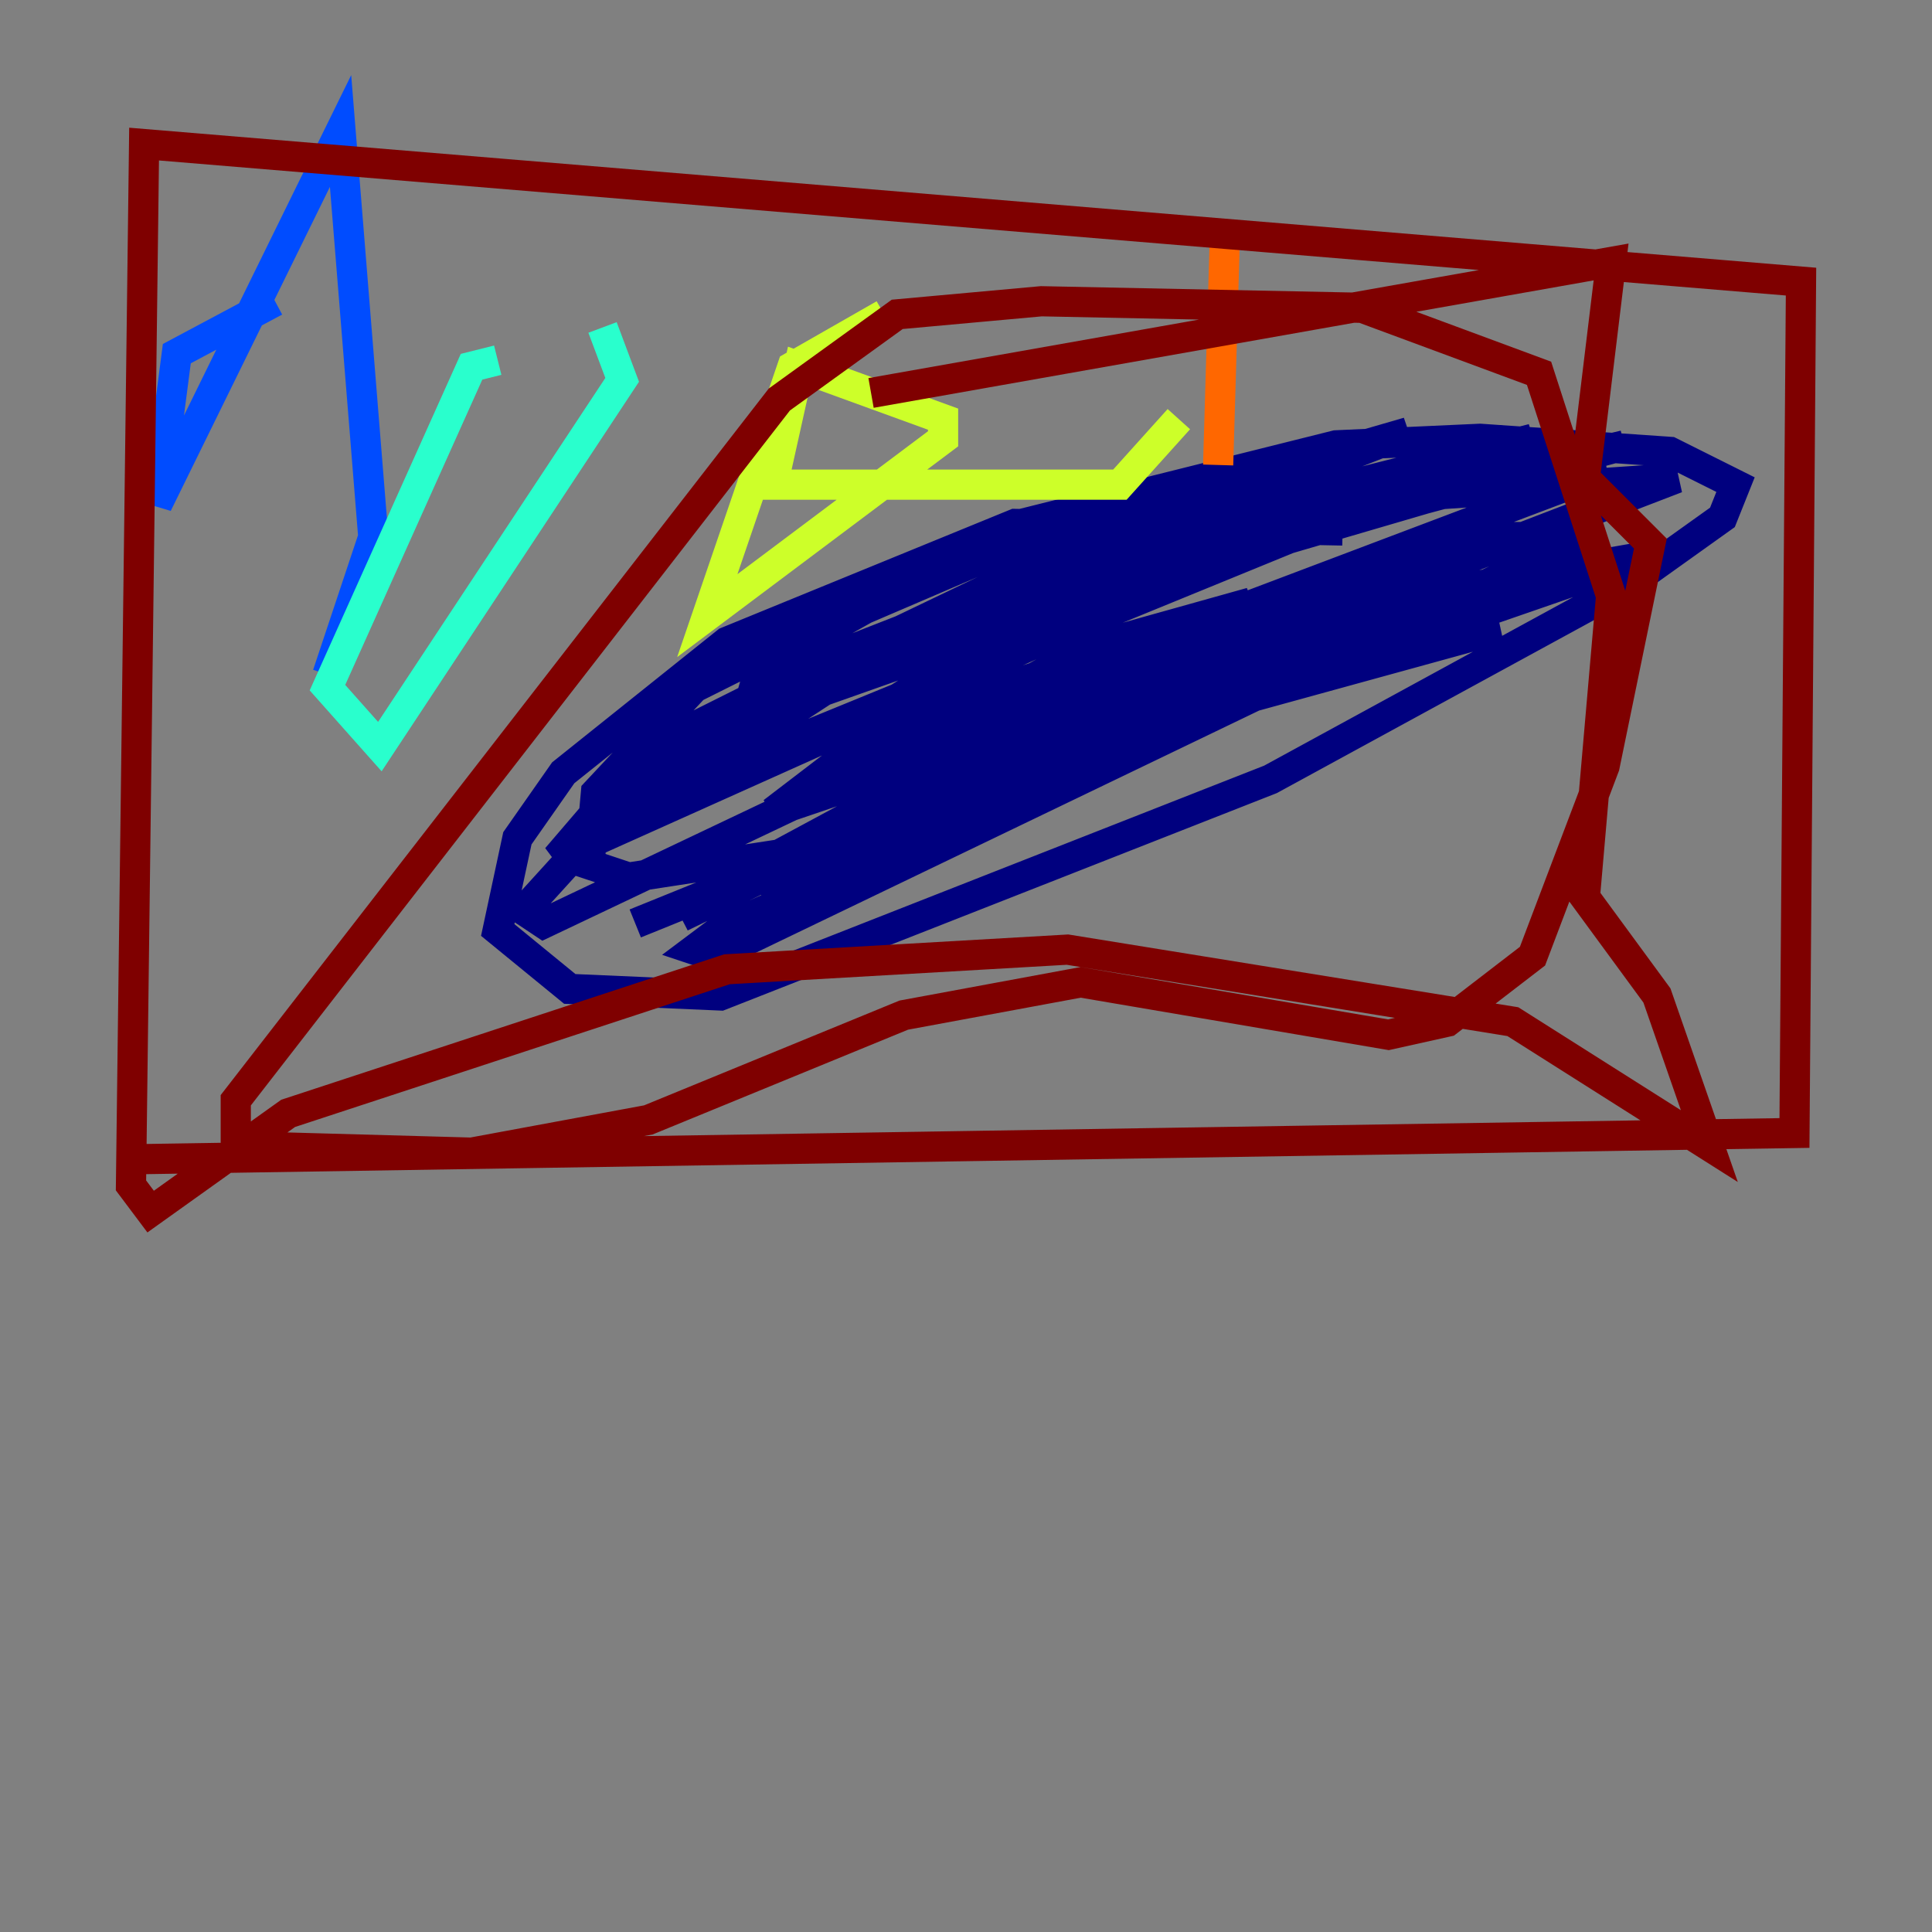 <?xml version="1.0" encoding="utf-8" ?>
<svg baseProfile="tiny" height="128" version="1.2" viewBox="0,0,128,128" width="128" xmlns="http://www.w3.org/2000/svg" xmlns:ev="http://www.w3.org/2001/xml-events" xmlns:xlink="http://www.w3.org/1999/xlink"><rect x="0" y="0" width="128" height="128" fill="#808080" stroke="none"/><defs /><polyline fill="none" points="88.949,35.146 67.254,34.712 48.163,42.522 37.315,51.2 34.278,55.539 32.976,61.614 37.749,65.519 47.729,65.953 84.176,51.634 108.041,38.617 114.115,34.278 114.983,32.108 110.644,29.939 98.061,29.071 88.515,29.505 67.688,34.712 45.993,45.559 39.485,52.502 39.051,57.275 41.654,58.142 52.936,56.407 88.515,40.352 111.078,31.675 91.986,32.976 55.973,44.691 39.051,55.539 34.712,60.312 36.014,61.18 70.725,44.691 106.305,31.241 98.929,31.241 77.668,36.014 65.085,40.352 53.37,45.559 39.485,53.803 36.881,56.841 83.308,36.014 107.607,29.505 74.63,37.315 55.539,45.125 44.258,52.502 101.532,29.071 68.99,37.315 48.163,47.295 84.61,33.844 99.363,29.939 41.654,50.332 55.539,43.39 93.288,28.637 66.386,36.447 57.275,40.352 50.332,44.258 49.464,47.295 65.953,39.919 105.003,29.939 69.424,40.352 63.349,43.824 58.576,46.861 64.651,51.2 99.363,41.654 88.515,43.39 47.729,61.614 45.993,62.915 47.295,63.349 105.003,35.58 96.759,35.58 58.576,48.163 51.2,53.803 97.193,38.183 83.742,40.786 73.763,44.691 51.2,56.841 108.909,36.881 91.552,39.919 50.766,59.878 75.498,45.993 45.125,60.746 82.875,39.919 72.027,42.956 56.407,51.634 74.63,45.993 60.312,53.803 42.088,61.18" stroke="#00007f" stroke-width="2" /><polyline fill="none" points="18.224,19.959 11.715,23.43 10.414,33.41 22.563,8.678 24.732,35.58 21.695,44.691" stroke="#004cff" stroke-width="2" /><polyline fill="none" points="32.976,23.864 31.241,24.298 21.695,45.559 25.166,49.464 41.22,25.166 39.919,21.695" stroke="#29ffcd" stroke-width="2" /><polyline fill="none" points="58.576,20.827 52.502,24.298 46.861,40.786 62.481,29.071 62.481,27.77 52.936,24.298 51.2,32.108 74.197,32.108 78.102,27.77" stroke="#cdff29" stroke-width="2" /><polyline fill="none" points="81.139,16.054 80.705,30.807" stroke="#ff6700" stroke-width="2" /><polyline fill="none" points="57.709,26.034 106.739,17.356 105.003,31.675 109.342,36.014 106.305,50.766 101.532,63.349 95.891,67.688 91.986,68.556 71.593,65.085 59.878,67.254 42.956,74.197 31.241,76.366 15.62,75.932 15.62,72.895 51.634,26.468 59.444,20.827 68.99,19.959 90.251,20.393 101.966,24.732 106.739,39.485 105.003,59.444 109.776,65.953 113.248,75.932 100.231,67.688 70.725,62.915 48.163,64.217 19.091,73.763 9.98,80.271 8.678,78.536 9.546,9.546 119.322,18.658 118.888,75.064 9.112,76.8" stroke="#7f0000" stroke-width="2" /></svg>